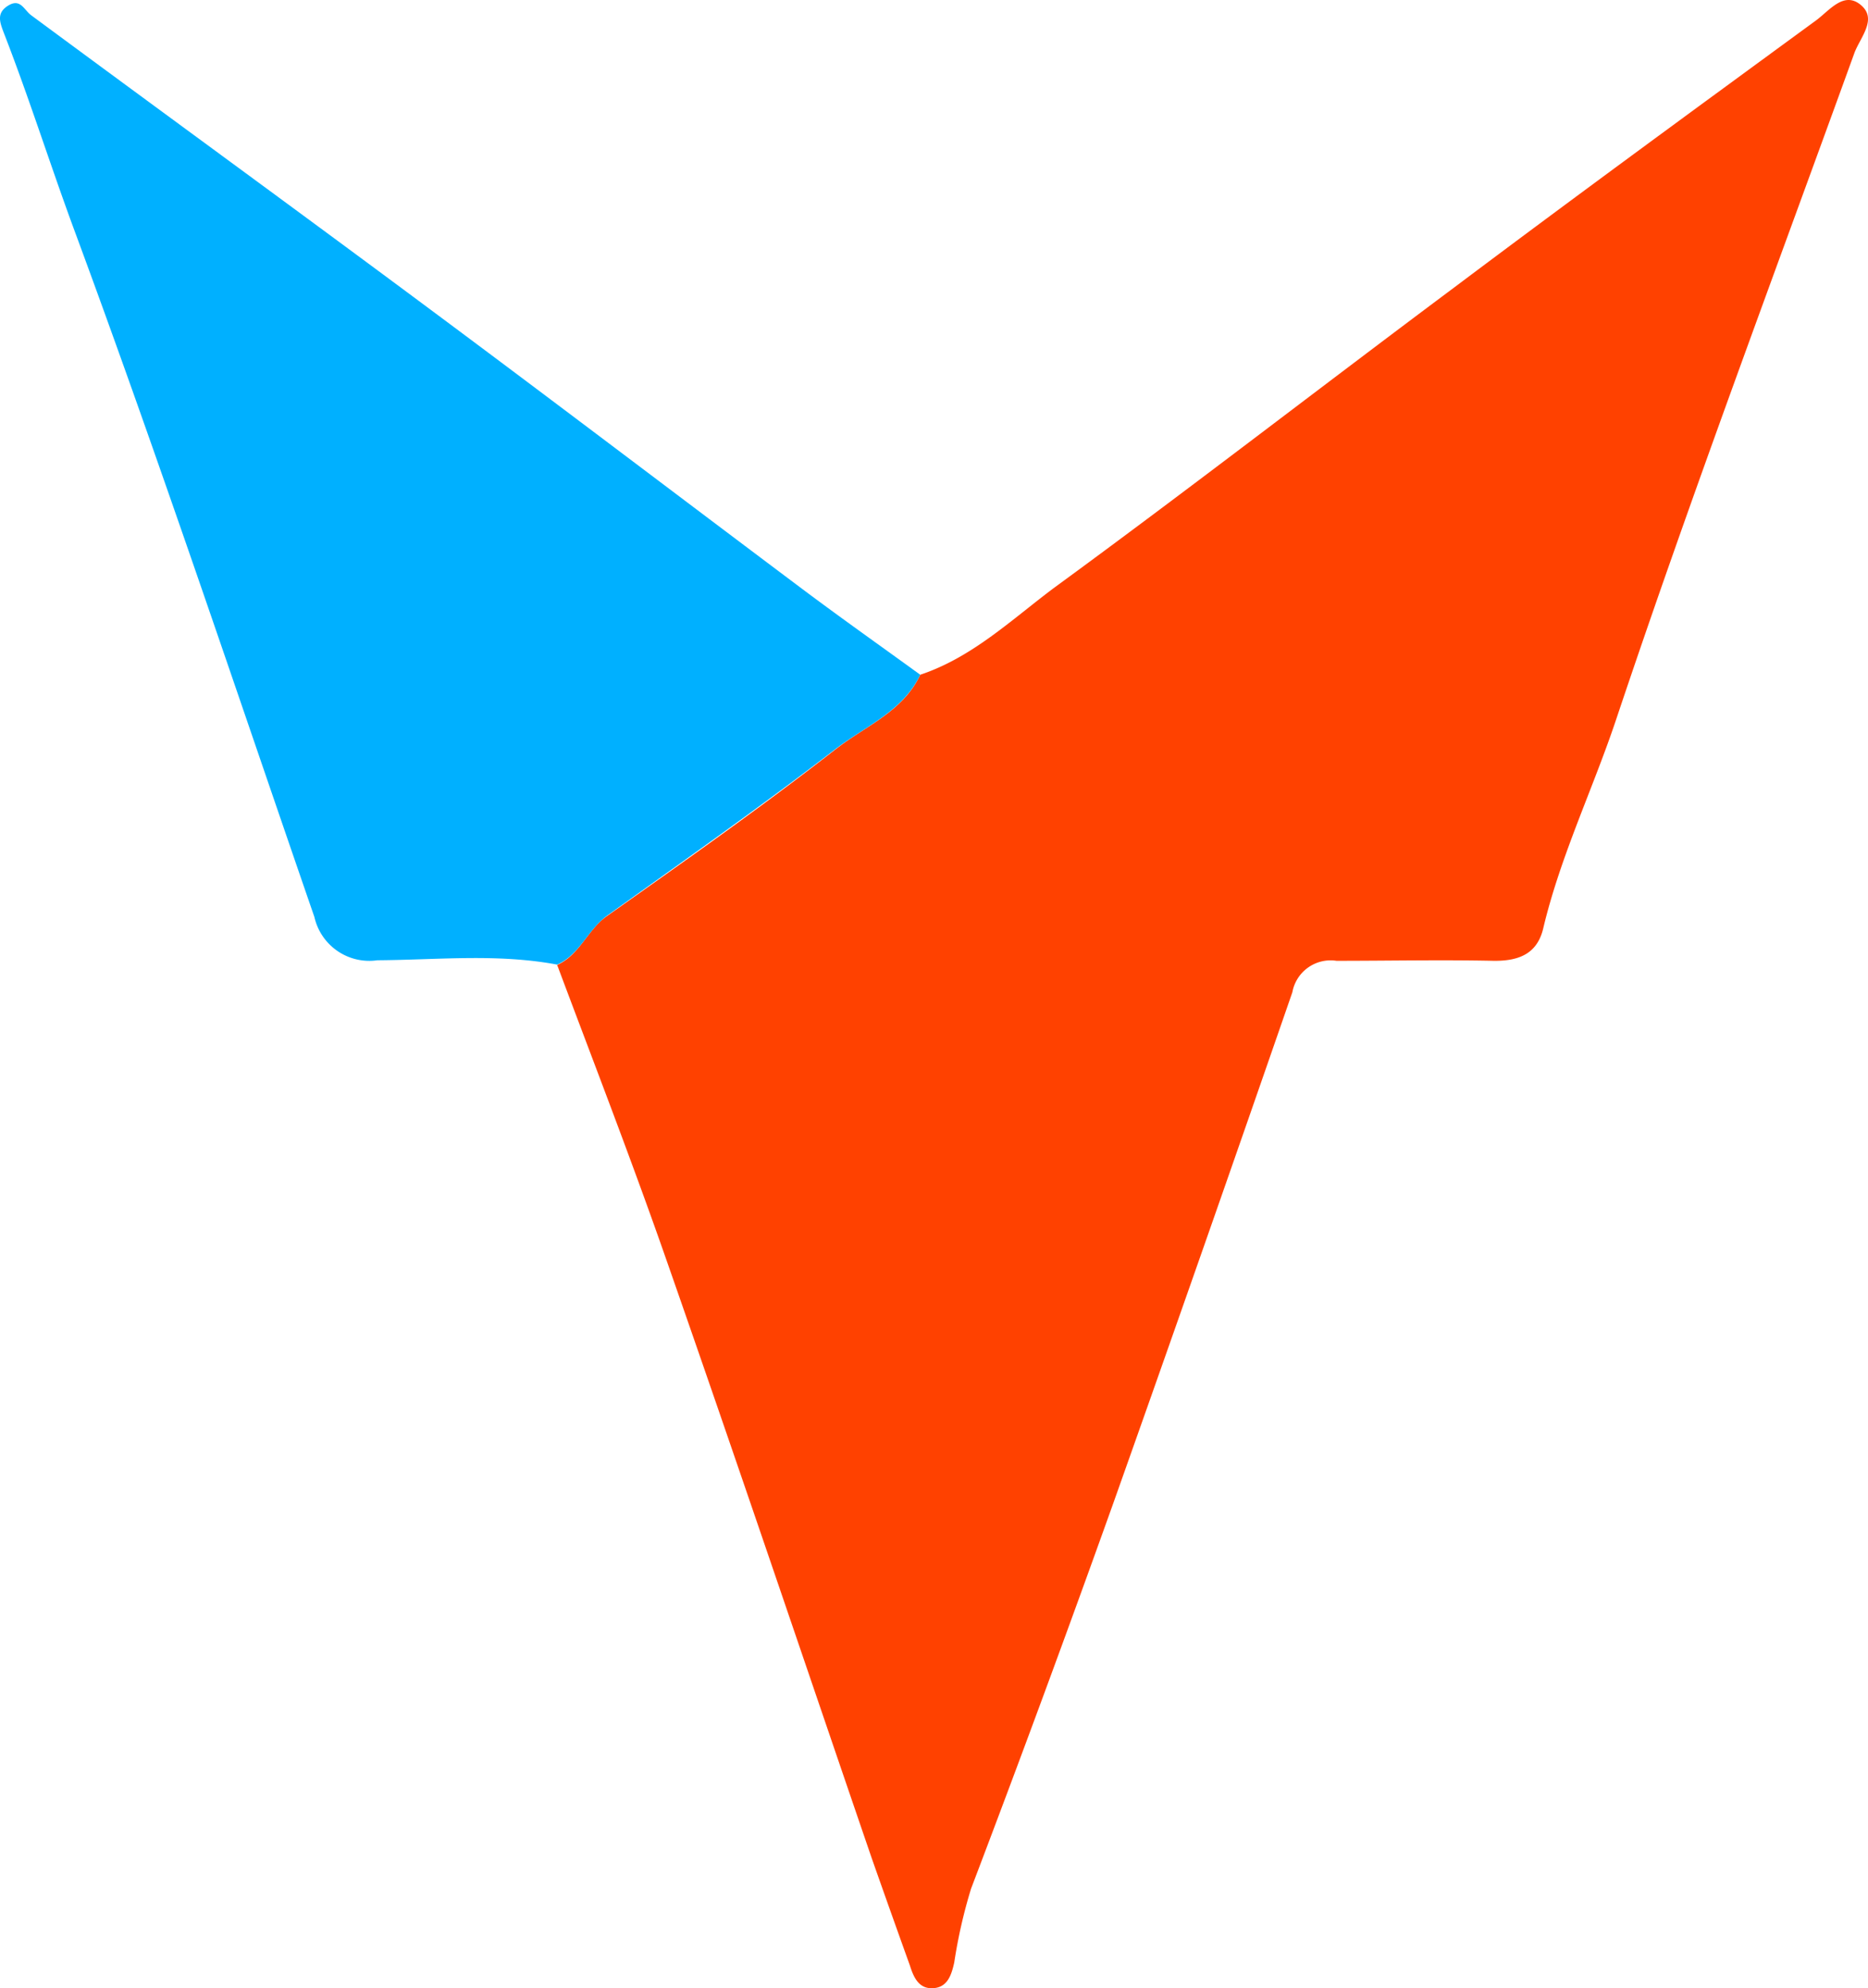 <svg xmlns="http://www.w3.org/2000/svg" viewBox="-0 -0.001 103.262 109.881"><path d="M50.87 37.29c2.85-.95 5-3 7.34-4.76C65.68 27.07 73 21.4 80.41 15.87 87 10.92 93.73 6 100.4 1.12c.75-.56 1.53-1.62 2.46-.85s0 1.76-.34 2.63c-4.43 12.23-9 24.39-13.14 36.74-1.29 3.89-3.1 7.61-4.06 11.62-.32 1.43-1.32 1.86-2.77 1.84-2.89-.06-5.79 0-8.67 0a2.15 2.15 0 0 0-2.44 1.74Q66.57 68.91 61.57 83q-3.84 10.74-7.89 21.38a28.24 28.24 0 0 0-.93 4.08c-.15.67-.37 1.44-1.27 1.42-.73 0-1-.68-1.18-1.25-.72-2-1.43-4-2.11-5.93-3.77-11-7.48-22-11.31-32.95-1.92-5.51-4.05-11-6.08-16.42 1.26-.56 1.7-2 2.78-2.72 4.24-3 8.51-6 12.64-9.22 1.62-1.27 3.7-2.06 4.65-4.1z" fill="#ff4100"></path><path d="M50.87 37.29c-.95 2-3 2.83-4.65 4.08-4.13 3.18-8.4 6.18-12.64 9.22-1.08.77-1.52 2.16-2.78 2.72-3.3-.62-6.63-.26-9.94-.24a3.11 3.11 0 0 1-3.48-2.39C13 38 8.73 25.2 4.06 12.59 2.74 9 1.61 5.42.24 1.89 0 1.26-.23.73.45.31s.87.23 1.27.53c7.36 5.44 14.75 10.82 22.09 16.28 6.86 5.1 13.66 10.27 20.5 15.4 2.16 1.62 4.37 3.18 6.56 4.77z" fill="#00B0FF"></path></svg>